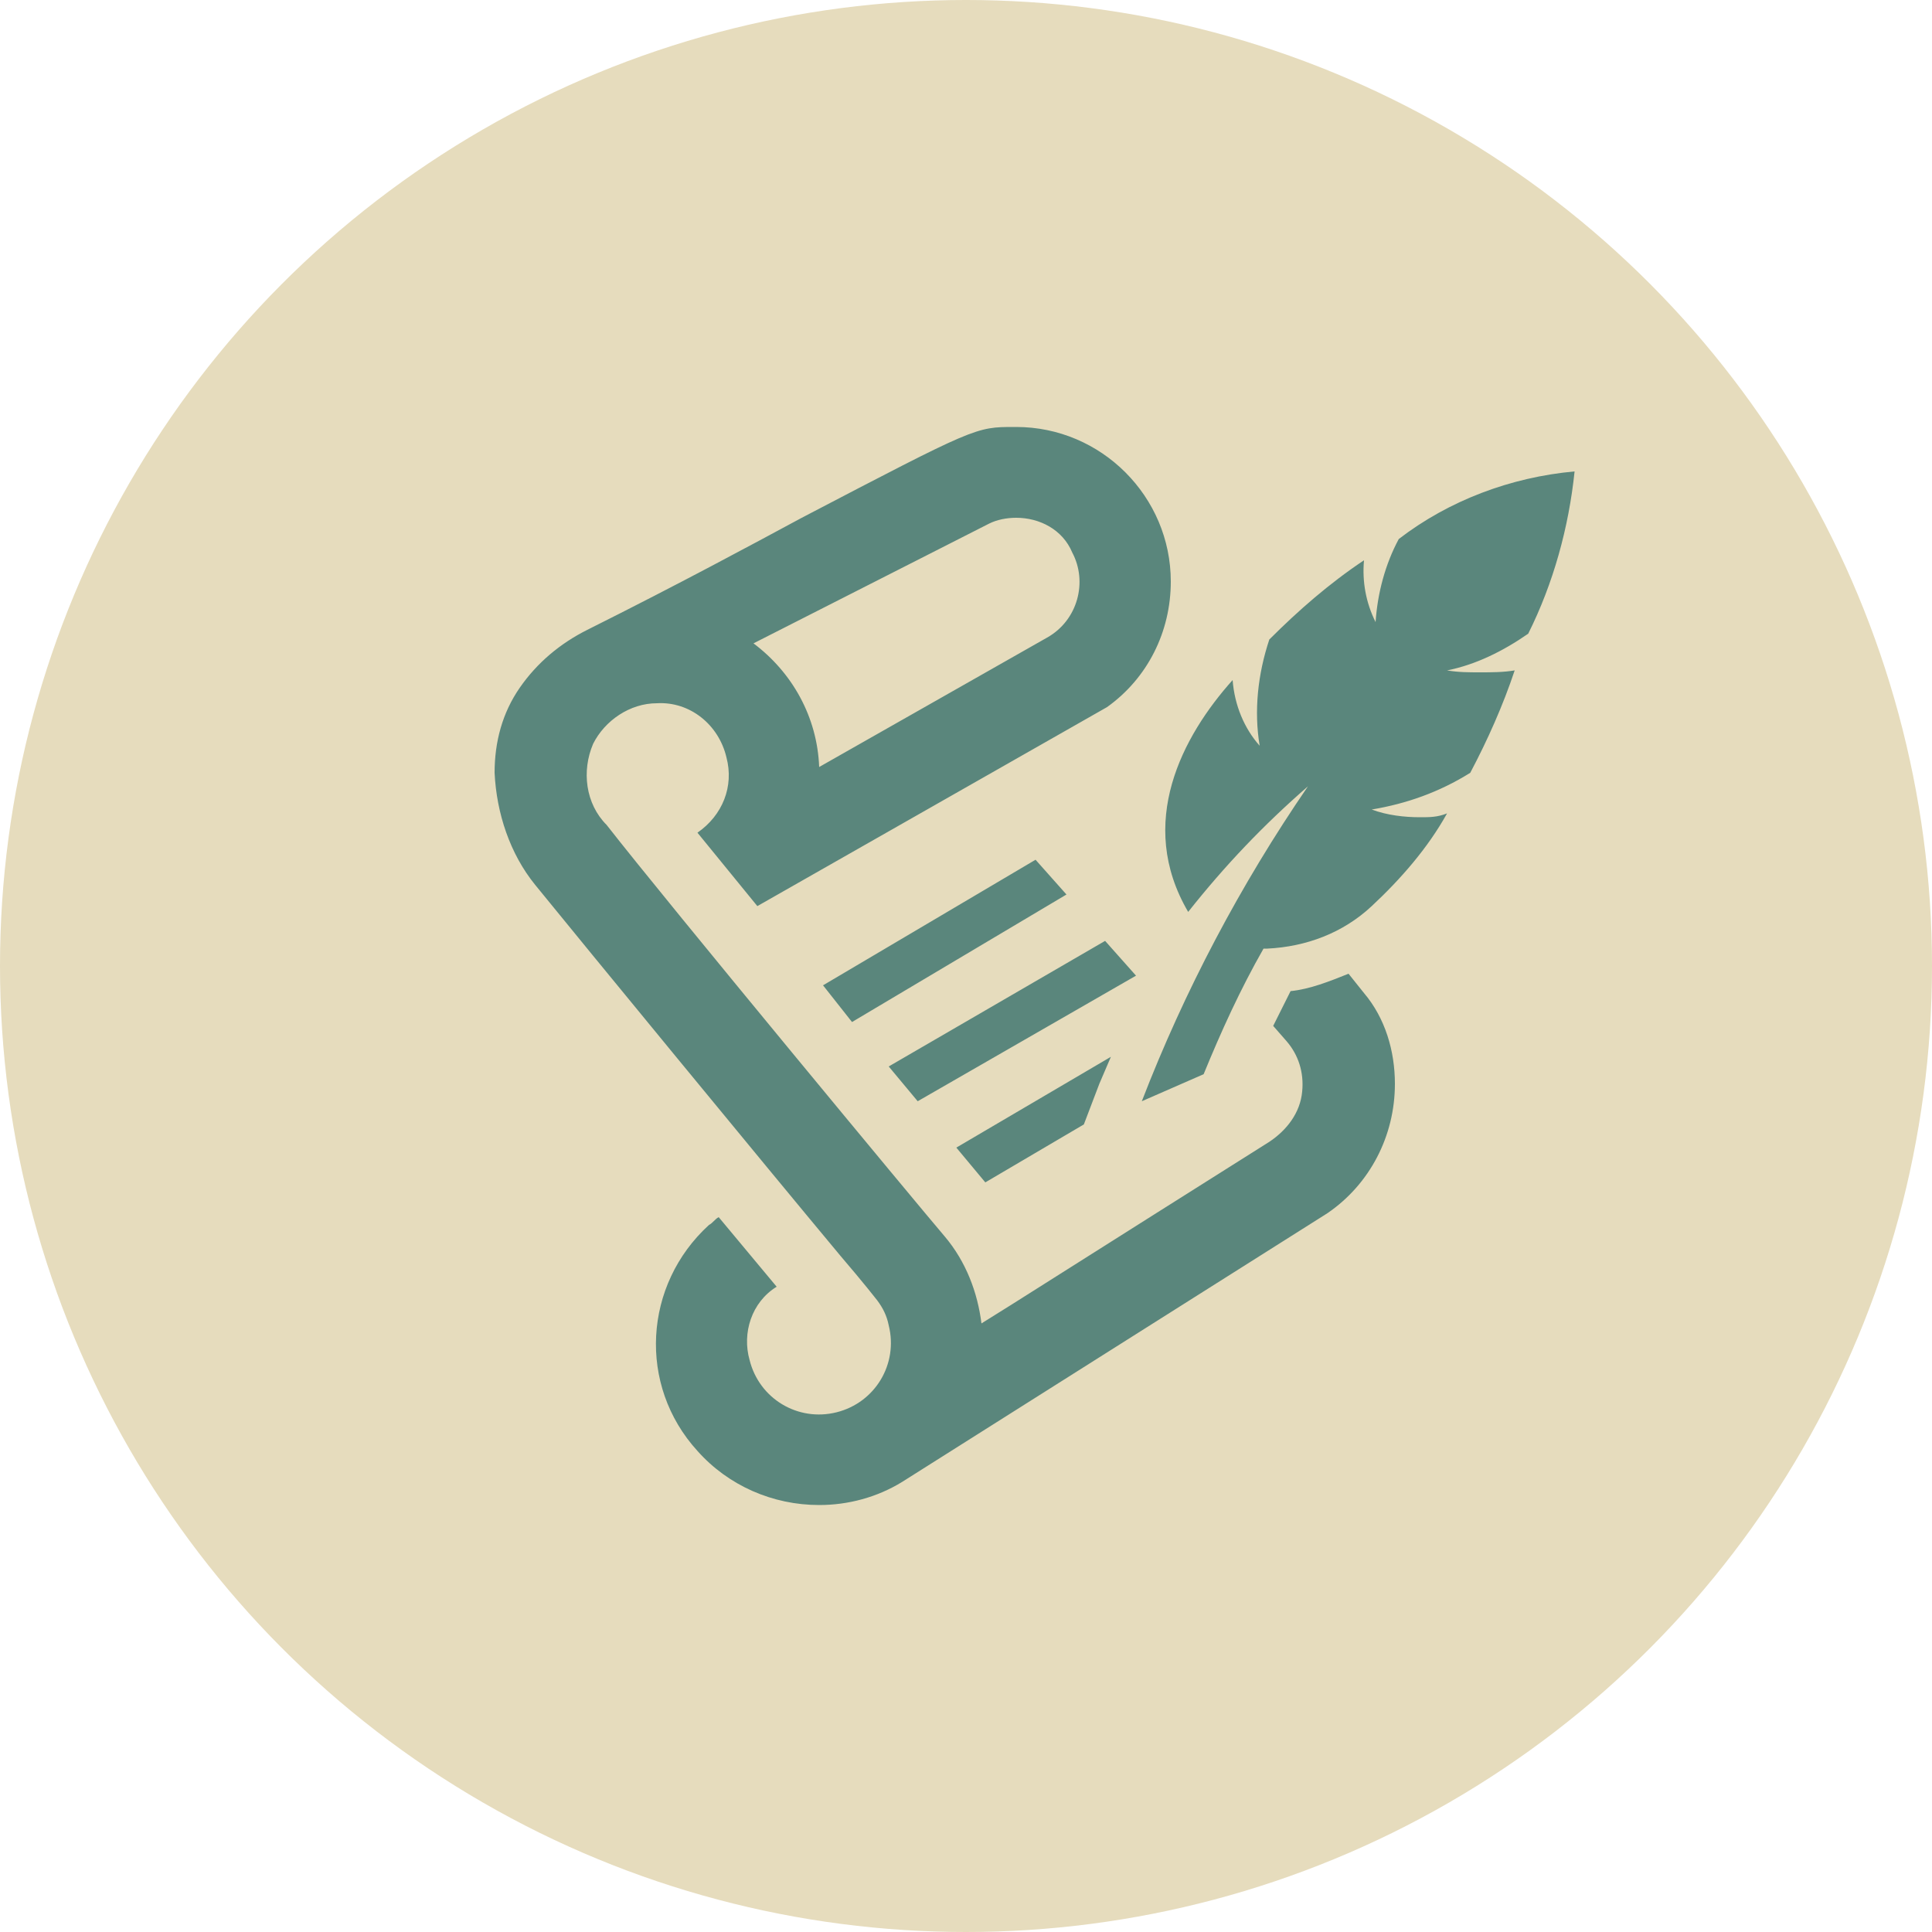 <svg version="1.2" baseProfile="tiny" xmlns="http://www.w3.org/2000/svg" viewBox="0 0 100 100" overflow="visible">
  <circle fill="#E6DCBD" cx="50" cy="50" r="50"/>
  <path fill="#5A867C" d="M42.4 77.9c-2.4 0-4.7-1-6.3-2.8-3.1-3.4-2.8-8.6.6-11.7.2-.1.3-.3.5-.4l3 3.6c-1.3.8-1.8 2.4-1.4 3.8.5 2 2.5 3.2 4.5 2.7s3.2-2.5 2.7-4.5c-.1-.5-.3-.9-.6-1.3 0 0-.7-.9-1.9-2.3-4-4.8-13.2-16-15.8-19.2-1.3-1.6-2-3.7-2.1-5.8 0-1.6.4-3.1 1.3-4.4.9-1.3 2.1-2.3 3.5-3 4.8-2.4 8.5-4.4 11.1-5.8 9-4.7 9-4.7 11-4.7h.1c4.4 0 8 3.6 8 8 0 2.6-1.2 5-3.3 6.5L39.2 46.9l-3.1-3.8c1.3-.9 1.9-2.4 1.5-3.9-.4-1.7-1.9-2.9-3.6-2.8-1.4 0-2.7.9-3.3 2.1-.6 1.4-.4 3.1.7 4.2 3.2 4.1 16.3 19.9 17.5 21.3 1.1 1.3 1.7 2.9 1.9 4.5l1.6-1c3.8-2.4 11.7-7.4 13.3-8.4.9-.6 1.6-1.5 1.7-2.6.1-1-.2-1.9-.8-2.6l-.7-.8.9-1.8c1-.1 2-.5 3-.9l.8 1c1.1 1.3 1.6 3 1.6 4.7 0 2.7-1.3 5.2-3.5 6.7l-22 13.9c-1.3.8-2.8 1.2-4.3 1.2zm10.2-51.1c-.5 0-1 .1-1.4.3L39 33.3c2 1.5 3.3 3.8 3.4 6.4L54.2 33c1.6-.9 2.1-2.9 1.3-4.4-.5-1.2-1.7-1.8-2.9-1.8zM51 61.2l-1.5-1.8 8-4.7-.6 1.4-.8 2.1-5.1 3zM47.5 57L46 55.2l11.2-6.5 1.6 1.8L47.5 57zm11.6 0c2.2-5.7 5.1-11.2 8.6-16.3-2.3 2-4.3 4.1-6.2 6.5-2.7-4.6-.3-9.1 2.3-12 .1 1.3.6 2.5 1.4 3.4-.3-1.8-.1-3.7.5-5.5 1.5-1.5 3.1-2.9 4.9-4.1-.1 1.1.1 2.2.6 3.2.1-1.5.5-3 1.2-4.3 2.6-2 5.8-3.2 9.1-3.5-.3 2.9-1.1 5.8-2.4 8.4-1.3.9-2.7 1.6-4.2 1.9.6.1 1.1.1 1.7.1.6 0 1.2 0 1.8-.1-.6 1.8-1.4 3.6-2.3 5.3-1.6 1-3.3 1.6-5.1 1.9.8.3 1.7.4 2.5.4.5 0 .9 0 1.4-.2-1 1.8-2.4 3.4-3.9 4.8s-3.4 2.1-5.4 2.2h-.2c-1.2 2.1-2.2 4.3-3.1 6.5L59.1 57zm-15-4.1L42.6 51l11-6.5 1.6 1.8-11.1 6.6z"/>
</svg>
